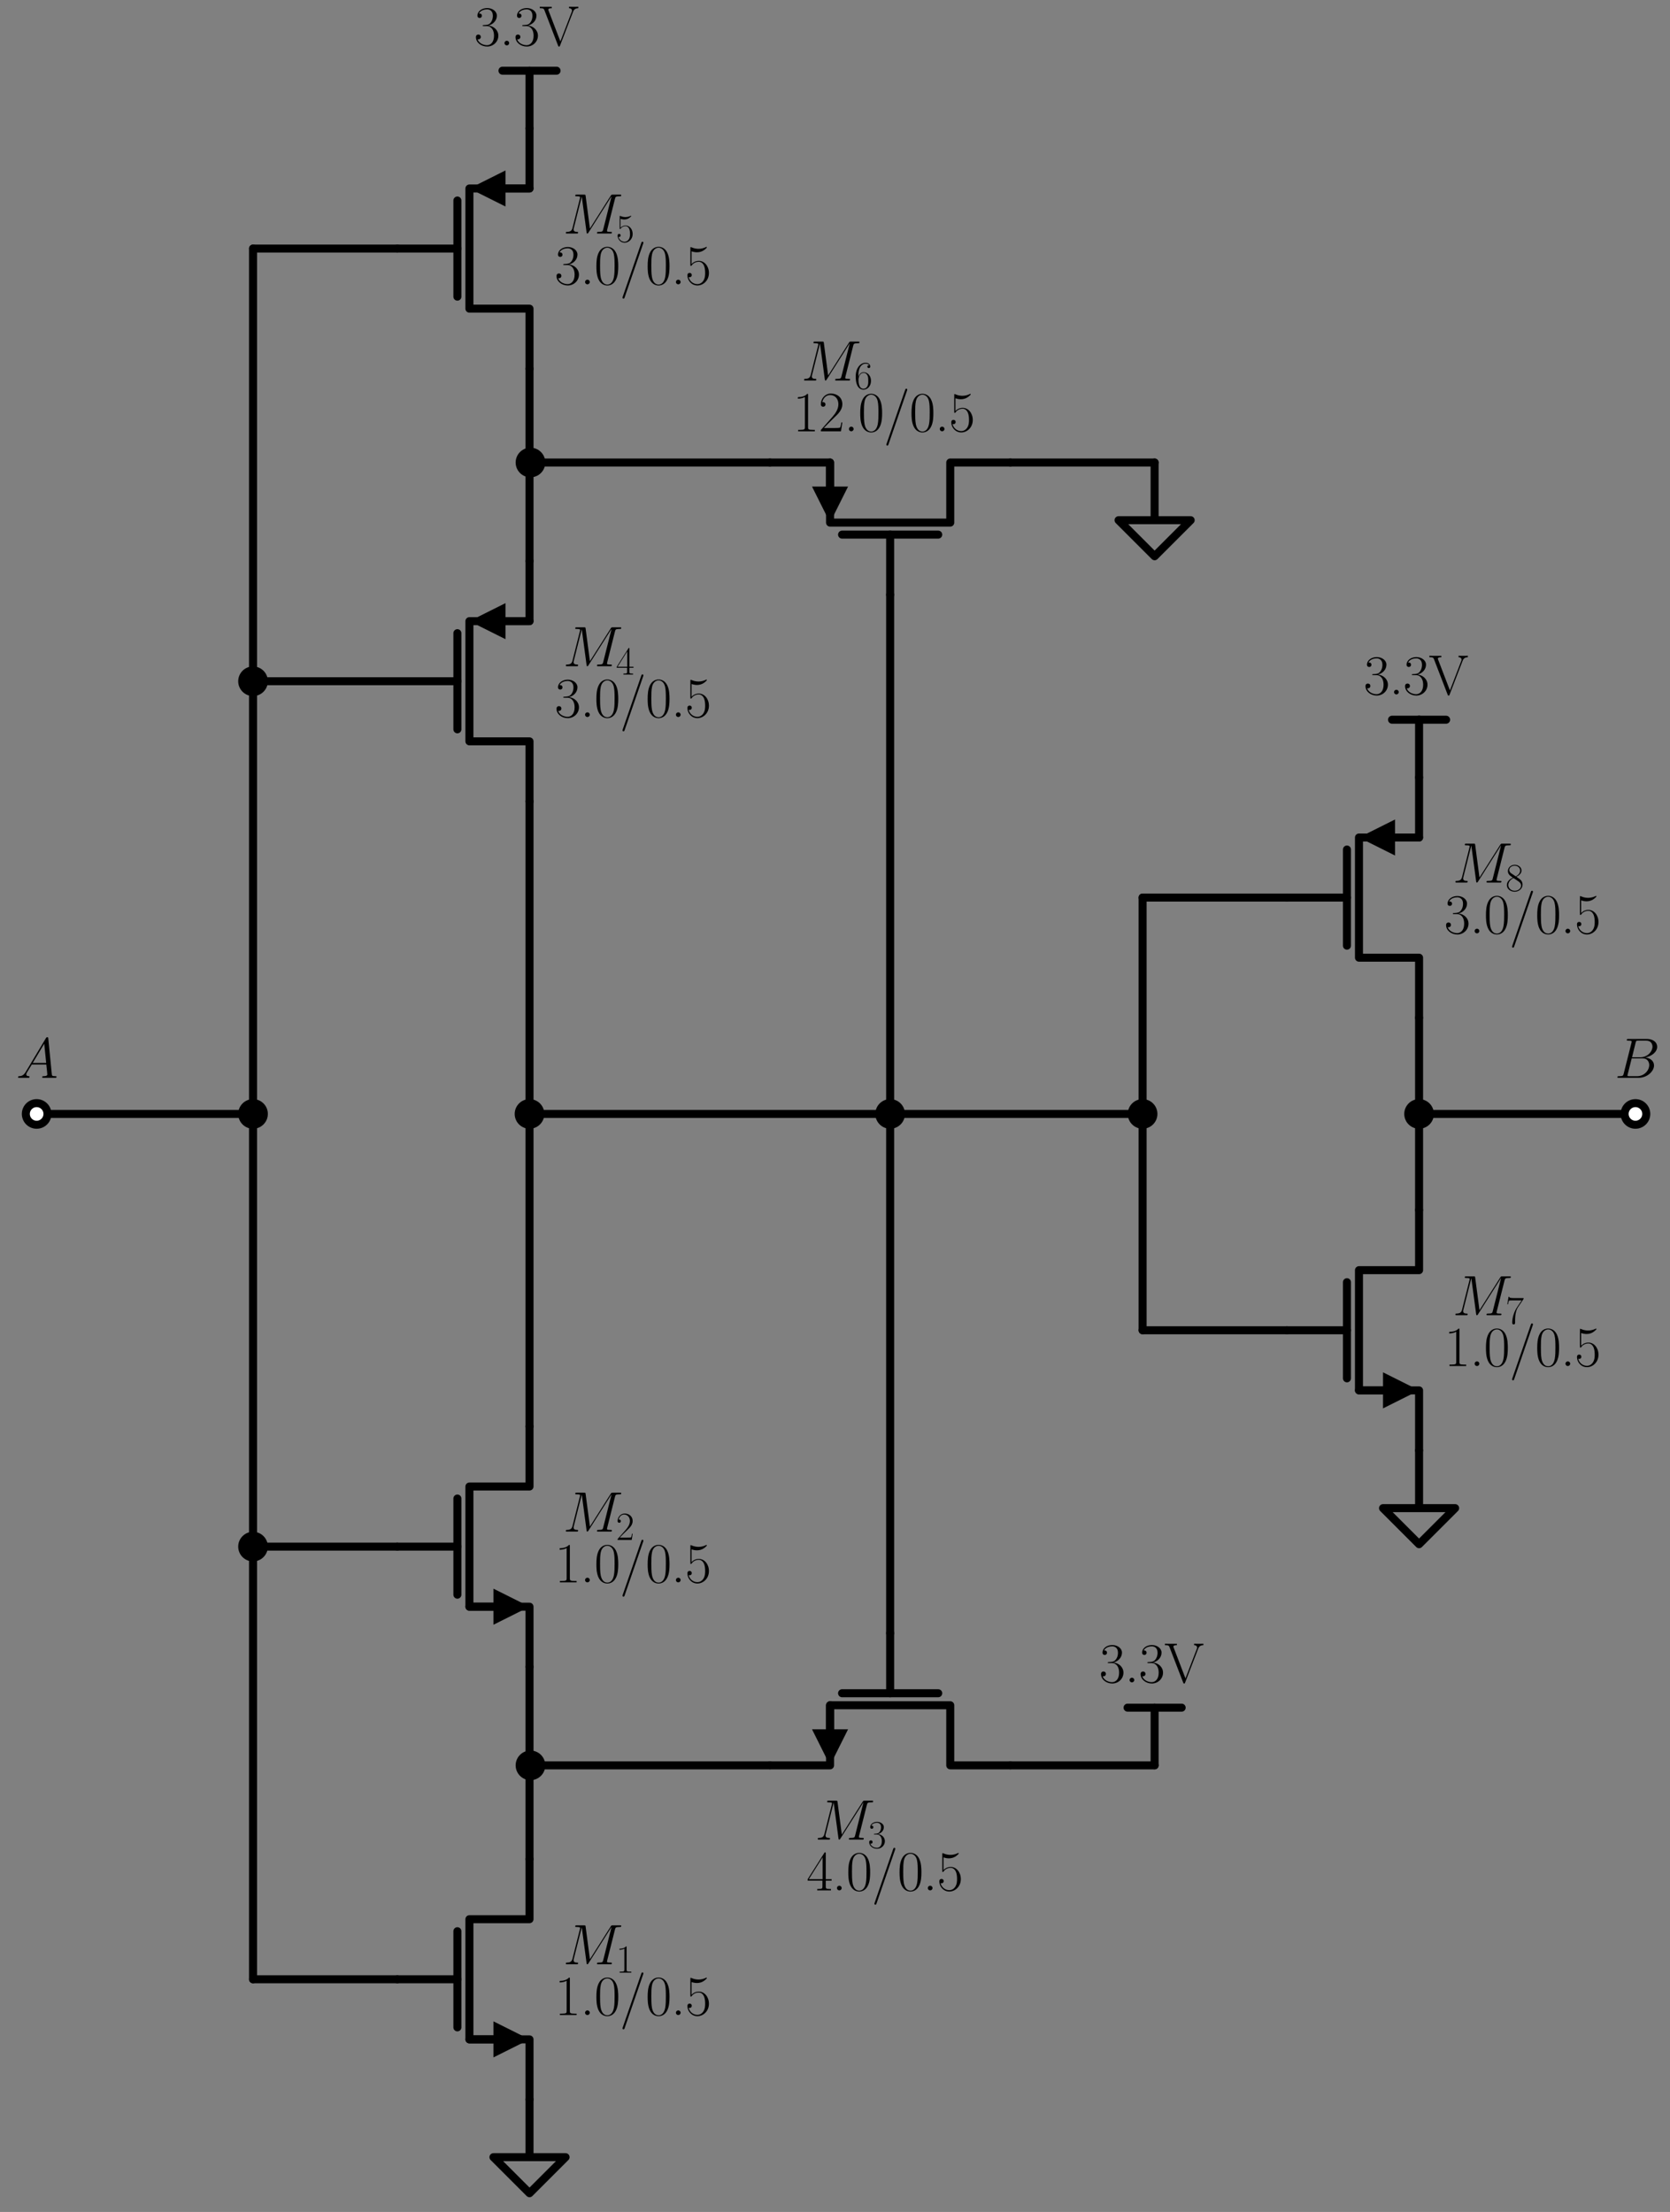 <?xml version="1.0" encoding="utf-8" standalone="no"?>
<!DOCTYPE svg PUBLIC "-//W3C//DTD SVG 1.1//EN"
  "http://www.w3.org/Graphics/SVG/1.1/DTD/svg11.dtd">
<svg xmlns:xlink="http://www.w3.org/1999/xlink" width="416.767pt" height="552.126pt" viewBox="0 0 416.767 552.126" xmlns="http://www.w3.org/2000/svg" version="1.1">
 <rect x="0" y="0" width="416.767" height="552.126" fill="#808080" stroke="none"/>
 <defs>
  <style type="text/css">*{stroke-linejoin: round; stroke-linecap: butt}</style>
 </defs>
 <g id="figure_1">
  <g id="patch_1">
   <path d="M 0 552.126 
L 416.767 552.126 
L 416.767 0 
L 0 0 
L 0 552.126 
z
" style="fill: none"/>
  </g>
  <g id="axes_1">
   <g id="line2d_1">
    <path d="M 9.146 278.046 
L 36.146 278.046 
L 63.146 278.046 
" clip-path="url(#pbf374054f7)" style="fill: none; stroke: #000000; stroke-width: 2; stroke-linecap: round"/>
   </g>
   <g id="line2d_2">
    <path d="M 63.146 278.046 
L 63.146 224.046 
L 63.146 170.046 
" clip-path="url(#pbf374054f7)" style="fill: none; stroke: #000000; stroke-width: 2; stroke-linecap: round"/>
   </g>
   <g id="line2d_3">
    <path d="M 63.146 170.046 
L 81.146 170.046 
L 99.146 170.046 
" clip-path="url(#pbf374054f7)" style="fill: none; stroke: #000000; stroke-width: 2; stroke-linecap: round"/>
   </g>
   <g id="line2d_4">
    <path d="M 63.146 170.046 
L 63.146 116.046 
L 63.146 62.046 
" clip-path="url(#pbf374054f7)" style="fill: none; stroke: #000000; stroke-width: 2; stroke-linecap: round"/>
   </g>
   <g id="line2d_5">
    <path d="M 63.146 62.046 
L 81.146 62.046 
L 99.146 62.046 
" clip-path="url(#pbf374054f7)" style="fill: none; stroke: #000000; stroke-width: 2; stroke-linecap: round"/>
   </g>
   <g id="line2d_6">
    <path d="M 63.146 278.046 
L 63.146 332.046 
L 63.146 386.046 
" clip-path="url(#pbf374054f7)" style="fill: none; stroke: #000000; stroke-width: 2; stroke-linecap: round"/>
   </g>
   <g id="line2d_7">
    <path d="M 63.146 386.046 
L 81.146 386.046 
L 99.146 386.046 
" clip-path="url(#pbf374054f7)" style="fill: none; stroke: #000000; stroke-width: 2; stroke-linecap: round"/>
   </g>
   <g id="line2d_8">
    <path d="M 63.146 386.046 
L 63.146 440.046 
L 63.146 494.046 
" clip-path="url(#pbf374054f7)" style="fill: none; stroke: #000000; stroke-width: 2; stroke-linecap: round"/>
   </g>
   <g id="line2d_9">
    <path d="M 63.146 494.046 
L 81.146 494.046 
L 99.146 494.046 
" clip-path="url(#pbf374054f7)" style="fill: none; stroke: #000000; stroke-width: 2; stroke-linecap: round"/>
   </g>
   <g id="line2d_10">
    <path d="M 132.146 524.046 
L 132.146 509.046 
L 117.146 509.046 
L 117.146 479.046 
L 132.146 479.046 
L 132.146 464.046 
" clip-path="url(#pbf374054f7)" style="fill: none; stroke: #000000; stroke-width: 2; stroke-linecap: round"/>
   </g>
   <g id="line2d_11">
    <path d="M 123.146 509.046 
L 117.146 509.046 
" clip-path="url(#pbf374054f7)" style="fill: none; stroke: #000000; stroke-width: 2; stroke-linecap: round"/>
   </g>
   <g id="patch_2">
    <path d="M 123.146 504.546 
L 132.146 509.046 
L 123.146 513.546 
z
" clip-path="url(#pbf374054f7)"/>
   </g>
   <g id="line2d_12">
    <path d="M 114.146 506.046 
L 114.146 482.046 
" clip-path="url(#pbf374054f7)" style="fill: none; stroke: #000000; stroke-width: 2; stroke-linecap: round"/>
   </g>
   <g id="line2d_13">
    <path d="M 99.146 494.046 
L 114.146 494.046 
" clip-path="url(#pbf374054f7)" style="fill: none; stroke: #000000; stroke-width: 2; stroke-linecap: round"/>
   </g>
   <g id="line2d_14">
    <path d="M 132.146 416.046 
L 132.146 401.046 
L 117.146 401.046 
L 117.146 371.046 
L 132.146 371.046 
L 132.146 356.046 
" clip-path="url(#pbf374054f7)" style="fill: none; stroke: #000000; stroke-width: 2; stroke-linecap: round"/>
   </g>
   <g id="line2d_15">
    <path d="M 123.146 401.046 
L 117.146 401.046 
" clip-path="url(#pbf374054f7)" style="fill: none; stroke: #000000; stroke-width: 2; stroke-linecap: round"/>
   </g>
   <g id="patch_3">
    <path d="M 123.146 396.546 
L 132.146 401.046 
L 123.146 405.546 
z
" clip-path="url(#pbf374054f7)"/>
   </g>
   <g id="line2d_16">
    <path d="M 114.146 398.046 
L 114.146 374.046 
" clip-path="url(#pbf374054f7)" style="fill: none; stroke: #000000; stroke-width: 2; stroke-linecap: round"/>
   </g>
   <g id="line2d_17">
    <path d="M 99.146 386.046 
L 114.146 386.046 
" clip-path="url(#pbf374054f7)" style="fill: none; stroke: #000000; stroke-width: 2; stroke-linecap: round"/>
   </g>
   <g id="line2d_18">
    <path d="M 132.146 200.046 
L 132.146 185.046 
L 117.146 185.046 
L 117.146 155.046 
L 132.146 155.046 
L 132.146 140.046 
" clip-path="url(#pbf374054f7)" style="fill: none; stroke: #000000; stroke-width: 2; stroke-linecap: round"/>
   </g>
   <g id="line2d_19">
    <path d="M 126.146 155.046 
L 132.146 155.046 
" clip-path="url(#pbf374054f7)" style="fill: none; stroke: #000000; stroke-width: 2; stroke-linecap: round"/>
   </g>
   <g id="patch_4">
    <path d="M 126.146 159.546 
L 117.146 155.046 
L 126.146 150.546 
z
" clip-path="url(#pbf374054f7)"/>
   </g>
   <g id="line2d_20">
    <path d="M 114.146 182.046 
L 114.146 158.046 
" clip-path="url(#pbf374054f7)" style="fill: none; stroke: #000000; stroke-width: 2; stroke-linecap: round"/>
   </g>
   <g id="line2d_21">
    <path d="M 99.146 170.046 
L 114.146 170.046 
" clip-path="url(#pbf374054f7)" style="fill: none; stroke: #000000; stroke-width: 2; stroke-linecap: round"/>
   </g>
   <g id="line2d_22">
    <path d="M 132.146 92.046 
L 132.146 77.046 
L 117.146 77.046 
L 117.146 47.046 
L 132.146 47.046 
L 132.146 32.046 
" clip-path="url(#pbf374054f7)" style="fill: none; stroke: #000000; stroke-width: 2; stroke-linecap: round"/>
   </g>
   <g id="line2d_23">
    <path d="M 126.146 47.046 
L 132.146 47.046 
" clip-path="url(#pbf374054f7)" style="fill: none; stroke: #000000; stroke-width: 2; stroke-linecap: round"/>
   </g>
   <g id="patch_5">
    <path d="M 126.146 51.546 
L 117.146 47.046 
L 126.146 42.546 
z
" clip-path="url(#pbf374054f7)"/>
   </g>
   <g id="line2d_24">
    <path d="M 114.146 74.046 
L 114.146 50.046 
" clip-path="url(#pbf374054f7)" style="fill: none; stroke: #000000; stroke-width: 2; stroke-linecap: round"/>
   </g>
   <g id="line2d_25">
    <path d="M 99.146 62.046 
L 114.146 62.046 
" clip-path="url(#pbf374054f7)" style="fill: none; stroke: #000000; stroke-width: 2; stroke-linecap: round"/>
   </g>
   <g id="line2d_26">
    <path d="M 132.146 524.046 
L 132.146 538.446 
L 123.146 538.446 
L 132.146 547.446 
L 141.146 538.446 
L 132.146 538.446 
" clip-path="url(#pbf374054f7)" style="fill: none; stroke: #000000; stroke-width: 2; stroke-linecap: round"/>
   </g>
   <g id="line2d_27">
    <path d="M 132.146 464.046 
L 132.146 440.046 
L 132.146 416.046 
" clip-path="url(#pbf374054f7)" style="fill: none; stroke: #000000; stroke-width: 2; stroke-linecap: round"/>
   </g>
   <g id="line2d_28">
    <path d="M 132.146 356.046 
L 132.146 317.046 
L 132.146 278.046 
" clip-path="url(#pbf374054f7)" style="fill: none; stroke: #000000; stroke-width: 2; stroke-linecap: round"/>
   </g>
   <g id="line2d_29">
    <path d="M 132.146 278.046 
L 132.146 239.046 
L 132.146 200.046 
" clip-path="url(#pbf374054f7)" style="fill: none; stroke: #000000; stroke-width: 2; stroke-linecap: round"/>
   </g>
   <g id="line2d_30">
    <path d="M 132.146 140.046 
L 132.146 116.046 
L 132.146 92.046 
" clip-path="url(#pbf374054f7)" style="fill: none; stroke: #000000; stroke-width: 2; stroke-linecap: round"/>
   </g>
   <g id="line2d_31">
    <path d="M 132.146 32.046 
L 132.146 17.646 
" clip-path="url(#pbf374054f7)" style="fill: none; stroke: #000000; stroke-width: 2; stroke-linecap: round"/>
   </g>
   <g id="line2d_32">
    <path d="M 132.146 17.646 
L 125.396 17.646 
" clip-path="url(#pbf374054f7)" style="fill: none; stroke: #000000; stroke-width: 2; stroke-linecap: round"/>
   </g>
   <g id="line2d_33">
    <path d="M 132.146 17.646 
L 138.896 17.646 
" clip-path="url(#pbf374054f7)" style="fill: none; stroke: #000000; stroke-width: 2; stroke-linecap: round"/>
   </g>
   <g id="line2d_34">
    <path d="M 132.146 278.046 
L 177.146 278.046 
L 222.146 278.046 
" clip-path="url(#pbf374054f7)" style="fill: none; stroke: #000000; stroke-width: 2; stroke-linecap: round"/>
   </g>
   <g id="line2d_35">
    <path d="M 222.146 278.046 
L 222.146 213.246 
L 222.146 148.446 
" clip-path="url(#pbf374054f7)" style="fill: none; stroke: #000000; stroke-width: 2; stroke-linecap: round"/>
   </g>
   <g id="line2d_36">
    <path d="M 252.146 115.446 
L 237.146 115.446 
L 237.146 130.446 
L 207.146 130.446 
L 207.146 115.446 
L 192.146 115.446 
" clip-path="url(#pbf374054f7)" style="fill: none; stroke: #000000; stroke-width: 2; stroke-linecap: round"/>
   </g>
   <g id="line2d_37">
    <path d="M 207.146 121.446 
L 207.146 115.446 
" clip-path="url(#pbf374054f7)" style="fill: none; stroke: #000000; stroke-width: 2; stroke-linecap: round"/>
   </g>
   <g id="patch_6">
    <path d="M 211.646 121.446 
L 207.146 130.446 
L 202.646 121.446 
z
" clip-path="url(#pbf374054f7)"/>
   </g>
   <g id="line2d_38">
    <path d="M 234.146 133.446 
L 210.146 133.446 
" clip-path="url(#pbf374054f7)" style="fill: none; stroke: #000000; stroke-width: 2; stroke-linecap: round"/>
   </g>
   <g id="line2d_39">
    <path d="M 222.146 148.446 
L 222.146 133.446 
" clip-path="url(#pbf374054f7)" style="fill: none; stroke: #000000; stroke-width: 2; stroke-linecap: round"/>
   </g>
   <g id="line2d_40">
    <path d="M 192.146 115.446 
L 162.266 115.446 
L 132.386 115.446 
" clip-path="url(#pbf374054f7)" style="fill: none; stroke: #000000; stroke-width: 2; stroke-linecap: round"/>
   </g>
   <g id="line2d_41">
    <path d="M 252.146 115.446 
L 270.146 115.446 
L 288.146 115.446 
" clip-path="url(#pbf374054f7)" style="fill: none; stroke: #000000; stroke-width: 2; stroke-linecap: round"/>
   </g>
   <g id="line2d_42">
    <path d="M 288.146 115.446 
L 288.146 129.846 
L 279.146 129.846 
L 288.146 138.846 
L 297.146 129.846 
L 288.146 129.846 
" clip-path="url(#pbf374054f7)" style="fill: none; stroke: #000000; stroke-width: 2; stroke-linecap: round"/>
   </g>
   <g id="line2d_43">
    <path d="M 222.146 278.046 
L 222.146 342.846 
L 222.146 407.646 
" clip-path="url(#pbf374054f7)" style="fill: none; stroke: #000000; stroke-width: 2; stroke-linecap: round"/>
   </g>
   <g id="line2d_44">
    <path d="M 192.146 440.646 
L 207.146 440.646 
L 207.146 425.646 
L 237.146 425.646 
L 237.146 440.646 
L 252.146 440.646 
" clip-path="url(#pbf374054f7)" style="fill: none; stroke: #000000; stroke-width: 2; stroke-linecap: round"/>
   </g>
   <g id="line2d_45">
    <path d="M 207.146 431.646 
L 207.146 425.646 
" clip-path="url(#pbf374054f7)" style="fill: none; stroke: #000000; stroke-width: 2; stroke-linecap: round"/>
   </g>
   <g id="patch_7">
    <path d="M 211.646 431.646 
L 207.146 440.646 
L 202.646 431.646 
z
" clip-path="url(#pbf374054f7)"/>
   </g>
   <g id="line2d_46">
    <path d="M 210.146 422.646 
L 234.146 422.646 
" clip-path="url(#pbf374054f7)" style="fill: none; stroke: #000000; stroke-width: 2; stroke-linecap: round"/>
   </g>
   <g id="line2d_47">
    <path d="M 222.146 407.646 
L 222.146 422.646 
" clip-path="url(#pbf374054f7)" style="fill: none; stroke: #000000; stroke-width: 2; stroke-linecap: round"/>
   </g>
   <g id="line2d_48">
    <path d="M 192.146 440.646 
L 162.266 440.646 
L 132.386 440.646 
" clip-path="url(#pbf374054f7)" style="fill: none; stroke: #000000; stroke-width: 2; stroke-linecap: round"/>
   </g>
   <g id="line2d_49">
    <path d="M 252.146 440.646 
L 270.146 440.646 
L 288.146 440.646 
" clip-path="url(#pbf374054f7)" style="fill: none; stroke: #000000; stroke-width: 2; stroke-linecap: round"/>
   </g>
   <g id="line2d_50">
    <path d="M 288.146 440.646 
L 288.146 426.246 
" clip-path="url(#pbf374054f7)" style="fill: none; stroke: #000000; stroke-width: 2; stroke-linecap: round"/>
   </g>
   <g id="line2d_51">
    <path d="M 288.146 426.246 
L 281.396 426.246 
" clip-path="url(#pbf374054f7)" style="fill: none; stroke: #000000; stroke-width: 2; stroke-linecap: round"/>
   </g>
   <g id="line2d_52">
    <path d="M 288.146 426.246 
L 294.896 426.246 
" clip-path="url(#pbf374054f7)" style="fill: none; stroke: #000000; stroke-width: 2; stroke-linecap: round"/>
   </g>
   <g id="line2d_53">
    <path d="M 222.146 278.046 
L 253.646 278.046 
L 285.146 278.046 
" clip-path="url(#pbf374054f7)" style="fill: none; stroke: #000000; stroke-width: 2; stroke-linecap: round"/>
   </g>
   <g id="line2d_54">
    <path d="M 285.146 278.046 
L 285.146 251.046 
L 285.146 224.046 
" clip-path="url(#pbf374054f7)" style="fill: none; stroke: #000000; stroke-width: 2; stroke-linecap: round"/>
   </g>
   <g id="line2d_55">
    <path d="M 285.146 224.046 
L 303.146 224.046 
L 321.146 224.046 
" clip-path="url(#pbf374054f7)" style="fill: none; stroke: #000000; stroke-width: 2; stroke-linecap: round"/>
   </g>
   <g id="line2d_56">
    <path d="M 354.146 254.046 
L 354.146 239.046 
L 339.146 239.046 
L 339.146 209.046 
L 354.146 209.046 
L 354.146 194.046 
" clip-path="url(#pbf374054f7)" style="fill: none; stroke: #000000; stroke-width: 2; stroke-linecap: round"/>
   </g>
   <g id="line2d_57">
    <path d="M 348.146 209.046 
L 354.146 209.046 
" clip-path="url(#pbf374054f7)" style="fill: none; stroke: #000000; stroke-width: 2; stroke-linecap: round"/>
   </g>
   <g id="patch_8">
    <path d="M 348.146 213.546 
L 339.146 209.046 
L 348.146 204.546 
z
" clip-path="url(#pbf374054f7)"/>
   </g>
   <g id="line2d_58">
    <path d="M 336.146 236.046 
L 336.146 212.046 
" clip-path="url(#pbf374054f7)" style="fill: none; stroke: #000000; stroke-width: 2; stroke-linecap: round"/>
   </g>
   <g id="line2d_59">
    <path d="M 321.146 224.046 
L 336.146 224.046 
" clip-path="url(#pbf374054f7)" style="fill: none; stroke: #000000; stroke-width: 2; stroke-linecap: round"/>
   </g>
   <g id="line2d_60">
    <path d="M 354.146 194.046 
L 354.146 179.646 
" clip-path="url(#pbf374054f7)" style="fill: none; stroke: #000000; stroke-width: 2; stroke-linecap: round"/>
   </g>
   <g id="line2d_61">
    <path d="M 354.146 179.646 
L 347.396 179.646 
" clip-path="url(#pbf374054f7)" style="fill: none; stroke: #000000; stroke-width: 2; stroke-linecap: round"/>
   </g>
   <g id="line2d_62">
    <path d="M 354.146 179.646 
L 360.896 179.646 
" clip-path="url(#pbf374054f7)" style="fill: none; stroke: #000000; stroke-width: 2; stroke-linecap: round"/>
   </g>
   <g id="line2d_63">
    <path d="M 285.146 278.046 
L 285.146 305.046 
L 285.146 332.046 
" clip-path="url(#pbf374054f7)" style="fill: none; stroke: #000000; stroke-width: 2; stroke-linecap: round"/>
   </g>
   <g id="line2d_64">
    <path d="M 285.146 332.046 
L 303.146 332.046 
L 321.146 332.046 
" clip-path="url(#pbf374054f7)" style="fill: none; stroke: #000000; stroke-width: 2; stroke-linecap: round"/>
   </g>
   <g id="line2d_65">
    <path d="M 354.146 362.046 
L 354.146 347.046 
L 339.146 347.046 
L 339.146 317.046 
L 354.146 317.046 
L 354.146 302.046 
" clip-path="url(#pbf374054f7)" style="fill: none; stroke: #000000; stroke-width: 2; stroke-linecap: round"/>
   </g>
   <g id="line2d_66">
    <path d="M 345.146 347.046 
L 339.146 347.046 
" clip-path="url(#pbf374054f7)" style="fill: none; stroke: #000000; stroke-width: 2; stroke-linecap: round"/>
   </g>
   <g id="patch_9">
    <path d="M 345.146 342.546 
L 354.146 347.046 
L 345.146 351.546 
z
" clip-path="url(#pbf374054f7)"/>
   </g>
   <g id="line2d_67">
    <path d="M 336.146 344.046 
L 336.146 320.046 
" clip-path="url(#pbf374054f7)" style="fill: none; stroke: #000000; stroke-width: 2; stroke-linecap: round"/>
   </g>
   <g id="line2d_68">
    <path d="M 321.146 332.046 
L 336.146 332.046 
" clip-path="url(#pbf374054f7)" style="fill: none; stroke: #000000; stroke-width: 2; stroke-linecap: round"/>
   </g>
   <g id="line2d_69">
    <path d="M 354.146 362.046 
L 354.146 376.446 
L 345.146 376.446 
L 354.146 385.446 
L 363.146 376.446 
L 354.146 376.446 
" clip-path="url(#pbf374054f7)" style="fill: none; stroke: #000000; stroke-width: 2; stroke-linecap: round"/>
   </g>
   <g id="line2d_70">
    <path d="M 354.146 302.046 
L 354.146 290.046 
L 354.146 278.046 
" clip-path="url(#pbf374054f7)" style="fill: none; stroke: #000000; stroke-width: 2; stroke-linecap: round"/>
   </g>
   <g id="line2d_71">
    <path d="M 354.146 278.046 
L 354.146 266.046 
L 354.146 254.046 
" clip-path="url(#pbf374054f7)" style="fill: none; stroke: #000000; stroke-width: 2; stroke-linecap: round"/>
   </g>
   <g id="line2d_72">
    <path d="M 354.146 278.046 
L 381.146 278.046 
L 408.146 278.046 
" clip-path="url(#pbf374054f7)" style="fill: none; stroke: #000000; stroke-width: 2; stroke-linecap: round"/>
   </g>
   <g id="patch_10">
    <path d="M 63.146 280.746 
C 63.862 280.746 64.549 280.462 65.055 279.955 
C 65.562 279.449 65.846 278.762 65.846 278.046 
C 65.846 277.33 65.562 276.643 65.055 276.137 
C 64.549 275.63 63.862 275.346 63.146 275.346 
C 62.43 275.346 61.743 275.63 61.237 276.137 
C 60.73 276.643 60.446 277.33 60.446 278.046 
C 60.446 278.762 60.73 279.449 61.237 279.955 
C 61.743 280.462 62.43 280.746 63.146 280.746 
z
" clip-path="url(#pbf374054f7)" style="stroke: #000000; stroke-width: 2; stroke-linejoin: miter"/>
   </g>
   <g id="patch_11">
    <path d="M 63.146 172.746 
C 63.862 172.746 64.549 172.462 65.055 171.955 
C 65.562 171.449 65.846 170.762 65.846 170.046 
C 65.846 169.33 65.562 168.643 65.055 168.137 
C 64.549 167.63 63.862 167.346 63.146 167.346 
C 62.43 167.346 61.743 167.63 61.237 168.137 
C 60.73 168.643 60.446 169.33 60.446 170.046 
C 60.446 170.762 60.73 171.449 61.237 171.955 
C 61.743 172.462 62.43 172.746 63.146 172.746 
z
" clip-path="url(#pbf374054f7)" style="stroke: #000000; stroke-width: 2; stroke-linejoin: miter"/>
   </g>
   <g id="patch_12">
    <path d="M 63.146 388.746 
C 63.862 388.746 64.549 388.462 65.055 387.955 
C 65.562 387.449 65.846 386.762 65.846 386.046 
C 65.846 385.33 65.562 384.643 65.055 384.137 
C 64.549 383.63 63.862 383.346 63.146 383.346 
C 62.43 383.346 61.743 383.63 61.237 384.137 
C 60.73 384.643 60.446 385.33 60.446 386.046 
C 60.446 386.762 60.73 387.449 61.237 387.955 
C 61.743 388.462 62.43 388.746 63.146 388.746 
z
" clip-path="url(#pbf374054f7)" style="stroke: #000000; stroke-width: 2; stroke-linejoin: miter"/>
   </g>
   <g id="text_1">
    <!-- $M_1 \\$1.0/0.5 -->
    <g transform="translate(138.416 490.293) scale(0.14 -0.14)">
     <defs>
      <path id="CMMI12-4d" d="M 5811 3886 
C 5869 4103 5882 4167 6336 4167 
C 6458 4167 6515 4167 6515 4288 
C 6515 4352 6470 4352 6349 4352 
L 5581 4352 
C 5421 4352 5414 4346 5344 4243 
L 3008 562 
L 2528 4211 
C 2509 4352 2502 4352 2336 4352 
L 1542 4352 
C 1421 4352 1363 4352 1363 4231 
C 1363 4167 1421 4167 1517 4167 
C 1907 4167 1907 4116 1907 4046 
C 1907 4034 1907 3995 1882 3899 
L 1062 634 
C 986 327 838 186 410 186 
C 390 186 314 186 314 73 
C 314 0 371 0 397 0 
C 525 0 851 0 979 0 
L 1286 0 
C 1376 0 1485 0 1574 0 
C 1619 0 1690 0 1690 122 
C 1690 180 1626 186 1600 186 
C 1389 186 1184 224 1184 454 
C 1184 518 1184 524 1210 613 
L 2093 4129 
L 2099 4129 
L 2630 172 
C 2650 19 2656 0 2714 0 
C 2784 0 2816 51 2848 109 
L 5421 4161 
L 5427 4161 
L 4499 473 
C 4442 250 4429 186 3981 186 
C 3859 186 3795 186 3795 70 
C 3795 0 3853 0 3891 0 
C 4000 0 4128 0 4237 0 
L 4992 0 
C 5101 0 5235 0 5344 0 
C 5395 0 5466 0 5466 122 
C 5466 186 5408 186 5312 186 
C 4922 186 4922 234 4922 294 
C 4922 301 4922 345 4934 396 
L 5811 3886 
z
" transform="scale(0.016)"/>
      <path id="CMR17-31" d="M 1702 4058 
C 1702 4192 1696 4192 1606 4192 
C 1357 3916 979 3827 621 3827 
C 602 3827 570 3827 563 3808 
C 557 3795 557 3782 557 3648 
C 755 3648 1088 3686 1344 3839 
L 1344 461 
C 1344 236 1331 160 781 160 
L 589 160 
L 589 0 
C 896 0 1216 0 1523 0 
C 1830 0 2150 0 2458 0 
L 2458 160 
L 2266 160 
C 1715 160 1702 230 1702 458 
L 1702 4058 
z
" transform="scale(0.016)"/>
      <path id="CMR17-2e" d="M 1062 261 
C 1062 420 934 522 800 522 
C 672 522 538 420 538 261 
C 538 102 666 0 800 0 
C 928 0 1062 102 1062 261 
z
" transform="scale(0.016)"/>
      <path id="CMR17-30" d="M 2688 2025 
C 2688 2416 2682 3080 2413 3591 
C 2176 4039 1798 4198 1466 4198 
C 1158 4198 768 4058 525 3597 
C 269 3118 243 2524 243 2025 
C 243 1661 250 1106 448 619 
C 723 -39 1216 -128 1466 -128 
C 1760 -128 2208 -7 2470 600 
C 2662 1042 2688 1559 2688 2025 
z
M 1466 -26 
C 1056 -26 813 325 723 812 
C 653 1188 653 1738 653 2096 
C 653 2588 653 2997 736 3387 
C 858 3929 1216 4096 1466 4096 
C 1728 4096 2067 3923 2189 3400 
C 2272 3036 2278 2607 2278 2096 
C 2278 1680 2278 1169 2202 792 
C 2067 95 1690 -26 1466 -26 
z
" transform="scale(0.016)"/>
      <path id="CMR17-2f" d="M 2605 4545 
C 2637 4627 2637 4640 2637 4653 
C 2637 4729 2579 4768 2528 4768 
C 2451 4768 2426 4717 2400 4640 
L 326 -1377 
C 294 -1460 294 -1473 294 -1486 
C 294 -1562 352 -1600 403 -1600 
C 480 -1600 506 -1549 531 -1473 
L 2605 4545 
z
" transform="scale(0.016)"/>
      <path id="CMR17-35" d="M 730 3692 
C 794 3666 1056 3584 1325 3584 
C 1920 3584 2246 3911 2432 4100 
C 2432 4157 2432 4192 2394 4192 
C 2387 4192 2374 4192 2323 4163 
C 2099 4058 1837 3973 1517 3973 
C 1325 3973 1037 3999 723 4139 
C 653 4171 640 4171 634 4171 
C 602 4171 595 4164 595 4037 
L 595 2203 
C 595 2089 595 2057 659 2057 
C 691 2057 704 2070 736 2114 
C 941 2401 1222 2522 1542 2522 
C 1766 2522 2246 2382 2246 1289 
C 2246 1085 2246 715 2054 421 
C 1894 159 1645 25 1370 25 
C 947 25 518 320 403 814 
C 429 807 480 795 506 795 
C 589 795 749 840 749 1038 
C 749 1210 627 1280 506 1280 
C 358 1280 262 1190 262 1011 
C 262 454 704 -128 1382 -128 
C 2042 -128 2669 440 2669 1264 
C 2669 2030 2170 2624 1549 2624 
C 1222 2624 947 2503 730 2274 
L 730 3692 
z
" transform="scale(0.016)"/>
     </defs>
     <use xlink:href="#CMMI12-4d" transform="translate(14.944 0) scale(0.996)"/>
     <use xlink:href="#CMR17-31" transform="translate(109.317 -14.944) scale(0.697)"/>
     <use xlink:href="#CMR17-31" transform="translate(0 -90.57) scale(0.996)"/>
     <use xlink:href="#CMR17-2e" transform="translate(45.69 -90.57) scale(0.996)"/>
     <use xlink:href="#CMR17-30" transform="translate(70.562 -90.57) scale(0.996)"/>
     <use xlink:href="#CMR17-2f" transform="translate(116.252 -90.57) scale(0.996)"/>
     <use xlink:href="#CMR17-30" transform="translate(161.942 -90.57) scale(0.996)"/>
     <use xlink:href="#CMR17-2e" transform="translate(207.633 -90.57) scale(0.996)"/>
     <use xlink:href="#CMR17-35" transform="translate(232.504 -90.57) scale(0.996)"/>
    </g>
   </g>
   <g id="text_2">
    <!-- $M_2 \\$1.0/0.5 -->
    <g transform="translate(138.416 382.293) scale(0.14 -0.14)">
     <defs>
      <path id="CMR17-32" d="M 2669 989 
L 2554 989 
C 2490 536 2438 459 2413 420 
C 2381 369 1920 369 1830 369 
L 602 369 
C 832 619 1280 1072 1824 1597 
C 2214 1967 2669 2402 2669 3035 
C 2669 3790 2067 4224 1395 4224 
C 691 4224 262 3604 262 3030 
C 262 2780 448 2748 525 2748 
C 589 2748 781 2787 781 3010 
C 781 3207 614 3264 525 3264 
C 486 3264 448 3258 422 3245 
C 544 3790 915 4058 1306 4058 
C 1862 4058 2227 3617 2227 3035 
C 2227 2479 1901 2000 1536 1584 
L 262 146 
L 262 0 
L 2515 0 
L 2669 989 
z
" transform="scale(0.016)"/>
     </defs>
     <use xlink:href="#CMMI12-4d" transform="translate(14.944 0) scale(0.996)"/>
     <use xlink:href="#CMR17-32" transform="translate(109.317 -14.944) scale(0.697)"/>
     <use xlink:href="#CMR17-31" transform="translate(0 -90.57) scale(0.996)"/>
     <use xlink:href="#CMR17-2e" transform="translate(45.69 -90.57) scale(0.996)"/>
     <use xlink:href="#CMR17-30" transform="translate(70.562 -90.57) scale(0.996)"/>
     <use xlink:href="#CMR17-2f" transform="translate(116.252 -90.57) scale(0.996)"/>
     <use xlink:href="#CMR17-30" transform="translate(161.942 -90.57) scale(0.996)"/>
     <use xlink:href="#CMR17-2e" transform="translate(207.633 -90.57) scale(0.996)"/>
     <use xlink:href="#CMR17-35" transform="translate(232.504 -90.57) scale(0.996)"/>
    </g>
   </g>
   <g id="text_3">
    <!-- $M_4 \\$3.0/0.5 -->
    <g transform="translate(138.416 166.293) scale(0.14 -0.14)">
     <defs>
      <path id="CMR17-34" d="M 2150 4122 
C 2150 4256 2144 4256 2029 4256 
L 128 1254 
L 128 1088 
L 1779 1088 
L 1779 457 
C 1779 224 1766 160 1318 160 
L 1197 160 
L 1197 0 
C 1402 0 1747 0 1965 0 
C 2182 0 2528 0 2733 0 
L 2733 160 
L 2611 160 
C 2163 160 2150 224 2150 457 
L 2150 1088 
L 2803 1088 
L 2803 1254 
L 2150 1254 
L 2150 4122 
z
M 1798 3703 
L 1798 1254 
L 256 1254 
L 1798 3703 
z
" transform="scale(0.016)"/>
      <path id="CMR17-33" d="M 1414 2157 
C 1984 2157 2234 1662 2234 1090 
C 2234 320 1824 25 1453 25 
C 1114 25 563 194 390 693 
C 422 680 454 680 486 680 
C 640 680 755 782 755 948 
C 755 1133 614 1216 486 1216 
C 378 1216 211 1165 211 926 
C 211 335 787 -128 1466 -128 
C 2176 -128 2720 430 2720 1085 
C 2720 1707 2208 2157 1600 2227 
C 2086 2328 2554 2756 2554 3329 
C 2554 3820 2048 4179 1472 4179 
C 890 4179 378 3829 378 3329 
C 378 3110 544 3072 627 3072 
C 762 3072 877 3155 877 3321 
C 877 3486 762 3569 627 3569 
C 602 3569 570 3569 544 3557 
C 730 3959 1235 4032 1459 4032 
C 1683 4032 2106 3925 2106 3320 
C 2106 3143 2080 2828 1862 2550 
C 1670 2304 1453 2304 1242 2284 
C 1210 2284 1062 2269 1037 2269 
C 992 2263 966 2257 966 2208 
C 966 2163 973 2157 1101 2157 
L 1414 2157 
z
" transform="scale(0.016)"/>
     </defs>
     <use xlink:href="#CMMI12-4d" transform="translate(14.944 0) scale(0.996)"/>
     <use xlink:href="#CMR17-34" transform="translate(109.317 -14.944) scale(0.697)"/>
     <use xlink:href="#CMR17-33" transform="translate(0 -90.57) scale(0.996)"/>
     <use xlink:href="#CMR17-2e" transform="translate(45.69 -90.57) scale(0.996)"/>
     <use xlink:href="#CMR17-30" transform="translate(70.562 -90.57) scale(0.996)"/>
     <use xlink:href="#CMR17-2f" transform="translate(116.252 -90.57) scale(0.996)"/>
     <use xlink:href="#CMR17-30" transform="translate(161.942 -90.57) scale(0.996)"/>
     <use xlink:href="#CMR17-2e" transform="translate(207.633 -90.57) scale(0.996)"/>
     <use xlink:href="#CMR17-35" transform="translate(232.504 -90.57) scale(0.996)"/>
    </g>
   </g>
   <g id="text_4">
    <!-- $M_5 \\$3.0/0.5 -->
    <g transform="translate(138.416 58.293) scale(0.14 -0.14)">
     <use xlink:href="#CMMI12-4d" transform="translate(14.944 0) scale(0.996)"/>
     <use xlink:href="#CMR17-35" transform="translate(109.317 -14.944) scale(0.697)"/>
     <use xlink:href="#CMR17-33" transform="translate(0 -90.57) scale(0.996)"/>
     <use xlink:href="#CMR17-2e" transform="translate(45.69 -90.57) scale(0.996)"/>
     <use xlink:href="#CMR17-30" transform="translate(70.562 -90.57) scale(0.996)"/>
     <use xlink:href="#CMR17-2f" transform="translate(116.252 -90.57) scale(0.996)"/>
     <use xlink:href="#CMR17-30" transform="translate(161.942 -90.57) scale(0.996)"/>
     <use xlink:href="#CMR17-2e" transform="translate(207.633 -90.57) scale(0.996)"/>
     <use xlink:href="#CMR17-35" transform="translate(232.504 -90.57) scale(0.996)"/>
    </g>
   </g>
   <g id="patch_13">
    <path d="M 132.146 280.746 
C 132.862 280.746 133.549 280.462 134.055 279.955 
C 134.562 279.449 134.846 278.762 134.846 278.046 
C 134.846 277.33 134.562 276.643 134.055 276.137 
C 133.549 275.63 132.862 275.346 132.146 275.346 
C 131.43 275.346 130.743 275.63 130.237 276.137 
C 129.73 276.643 129.446 277.33 129.446 278.046 
C 129.446 278.762 129.73 279.449 130.237 279.955 
C 130.743 280.462 131.43 280.746 132.146 280.746 
z
" clip-path="url(#pbf374054f7)" style="stroke: #000000; stroke-width: 2; stroke-linejoin: miter"/>
   </g>
   <g id="text_5">
    <!-- 3.3V -->
    <g transform="translate(118.302 11.334) scale(0.14 -0.14)">
     <defs>
      <path id="CMR17-56" d="M 3776 3745 
C 3834 3886 3936 4160 4365 4160 
L 4365 4332 
C 4218 4319 4051 4319 3891 4319 
C 3738 4319 3475 4319 3328 4332 
L 3328 4160 
C 3648 4160 3661 3936 3661 3898 
C 3661 3827 3642 3783 3622 3732 
L 2362 446 
L 1043 3886 
C 1024 3931 1011 3963 1011 3994 
C 1011 4160 1267 4160 1402 4160 
L 1402 4319 
C 1197 4319 896 4319 685 4319 
C 518 4319 218 4319 64 4332 
L 64 4160 
C 435 4160 506 4135 582 3931 
L 2106 -26 
C 2138 -115 2144 -128 2214 -128 
C 2285 -128 2291 -115 2323 -26 
L 3776 3745 
z
" transform="scale(0.016)"/>
     </defs>
     <use xlink:href="#CMR17-33" transform="scale(0.996)"/>
     <use xlink:href="#CMR17-2e" transform="translate(45.69 0) scale(0.996)"/>
     <use xlink:href="#CMR17-33" transform="translate(70.562 0) scale(0.996)"/>
     <use xlink:href="#CMR17-56" transform="translate(116.252 0) scale(0.996)"/>
    </g>
   </g>
   <g id="patch_14">
    <path d="M 222.146 280.746 
C 222.862 280.746 223.549 280.462 224.055 279.955 
C 224.562 279.449 224.846 278.762 224.846 278.046 
C 224.846 277.33 224.562 276.643 224.055 276.137 
C 223.549 275.63 222.862 275.346 222.146 275.346 
C 221.43 275.346 220.743 275.63 220.237 276.137 
C 219.73 276.643 219.446 277.33 219.446 278.046 
C 219.446 278.762 219.73 279.449 220.237 279.955 
C 220.743 280.462 221.43 280.746 222.146 280.746 
z
" clip-path="url(#pbf374054f7)" style="stroke: #000000; stroke-width: 2; stroke-linejoin: miter"/>
   </g>
   <g id="text_6">
    <!-- $M_6 \\$12.0/0.5 -->
    <g transform="translate(197.867 94.977) scale(0.14 -0.14)">
     <defs>
      <path id="CMR17-36" d="M 678 2176 
C 678 3690 1395 4032 1811 4032 
C 1946 4032 2272 4009 2400 3776 
C 2298 3776 2106 3776 2106 3553 
C 2106 3381 2246 3323 2336 3323 
C 2394 3323 2566 3348 2566 3560 
C 2566 3954 2246 4179 1805 4179 
C 1043 4179 243 3390 243 1984 
C 243 253 966 -128 1478 -128 
C 2099 -128 2688 427 2688 1283 
C 2688 2081 2170 2662 1517 2662 
C 1126 2662 838 2407 678 1960 
L 678 2176 
z
M 1478 25 
C 691 25 691 1200 691 1436 
C 691 1896 909 2560 1504 2560 
C 1613 2560 1926 2560 2138 2120 
C 2253 1870 2253 1609 2253 1289 
C 2253 944 2253 690 2118 434 
C 1978 171 1773 25 1478 25 
z
" transform="scale(0.016)"/>
     </defs>
     <use xlink:href="#CMMI12-4d" transform="translate(14.944 0) scale(0.996)"/>
     <use xlink:href="#CMR17-36" transform="translate(109.317 -14.944) scale(0.697)"/>
     <use xlink:href="#CMR17-31" transform="translate(0 -90.57) scale(0.996)"/>
     <use xlink:href="#CMR17-32" transform="translate(45.69 -90.57) scale(0.996)"/>
     <use xlink:href="#CMR17-2e" transform="translate(91.381 -90.57) scale(0.996)"/>
     <use xlink:href="#CMR17-30" transform="translate(116.252 -90.57) scale(0.996)"/>
     <use xlink:href="#CMR17-2f" transform="translate(161.942 -90.57) scale(0.996)"/>
     <use xlink:href="#CMR17-30" transform="translate(207.633 -90.57) scale(0.996)"/>
     <use xlink:href="#CMR17-2e" transform="translate(253.323 -90.57) scale(0.996)"/>
     <use xlink:href="#CMR17-35" transform="translate(278.195 -90.57) scale(0.996)"/>
    </g>
   </g>
   <g id="patch_15">
    <path d="M 132.386 118.146 
C 133.102 118.146 133.789 117.862 134.295 117.355 
C 134.802 116.849 135.086 116.162 135.086 115.446 
C 135.086 114.73 134.802 114.043 134.295 113.537 
C 133.789 113.03 133.102 112.746 132.386 112.746 
C 131.67 112.746 130.983 113.03 130.477 113.537 
C 129.97 114.043 129.686 114.73 129.686 115.446 
C 129.686 116.162 129.97 116.849 130.477 117.355 
C 130.983 117.862 131.67 118.146 132.386 118.146 
z
" clip-path="url(#pbf374054f7)" style="stroke: #000000; stroke-width: 2; stroke-linejoin: miter"/>
   </g>
   <g id="text_7">
    <!-- $M_3 \\$4.0/0.5 -->
    <g transform="translate(201.281 459.177) scale(0.14 -0.14)">
     <use xlink:href="#CMMI12-4d" transform="translate(14.944 0) scale(0.996)"/>
     <use xlink:href="#CMR17-33" transform="translate(109.317 -14.944) scale(0.697)"/>
     <use xlink:href="#CMR17-34" transform="translate(0 -90.57) scale(0.996)"/>
     <use xlink:href="#CMR17-2e" transform="translate(45.69 -90.57) scale(0.996)"/>
     <use xlink:href="#CMR17-30" transform="translate(70.562 -90.57) scale(0.996)"/>
     <use xlink:href="#CMR17-2f" transform="translate(116.252 -90.57) scale(0.996)"/>
     <use xlink:href="#CMR17-30" transform="translate(161.942 -90.57) scale(0.996)"/>
     <use xlink:href="#CMR17-2e" transform="translate(207.633 -90.57) scale(0.996)"/>
     <use xlink:href="#CMR17-35" transform="translate(232.504 -90.57) scale(0.996)"/>
    </g>
   </g>
   <g id="patch_16">
    <path d="M 132.386 443.346 
C 133.102 443.346 133.789 443.062 134.295 442.555 
C 134.802 442.049 135.086 441.362 135.086 440.646 
C 135.086 439.93 134.802 439.243 134.295 438.737 
C 133.789 438.23 133.102 437.946 132.386 437.946 
C 131.67 437.946 130.983 438.23 130.477 438.737 
C 129.97 439.243 129.686 439.93 129.686 440.646 
C 129.686 441.362 129.97 442.049 130.477 442.555 
C 130.983 443.062 131.67 443.346 132.386 443.346 
z
" clip-path="url(#pbf374054f7)" style="stroke: #000000; stroke-width: 2; stroke-linejoin: miter"/>
   </g>
   <g id="text_8">
    <!-- 3.3V -->
    <g transform="translate(274.302 419.934) scale(0.14 -0.14)">
     <use xlink:href="#CMR17-33" transform="scale(0.996)"/>
     <use xlink:href="#CMR17-2e" transform="translate(45.69 0) scale(0.996)"/>
     <use xlink:href="#CMR17-33" transform="translate(70.562 0) scale(0.996)"/>
     <use xlink:href="#CMR17-56" transform="translate(116.252 0) scale(0.996)"/>
    </g>
   </g>
   <g id="patch_17">
    <path d="M 285.146 280.746 
C 285.862 280.746 286.549 280.462 287.055 279.955 
C 287.562 279.449 287.846 278.762 287.846 278.046 
C 287.846 277.33 287.562 276.643 287.055 276.137 
C 286.549 275.63 285.862 275.346 285.146 275.346 
C 284.43 275.346 283.743 275.63 283.237 276.137 
C 282.73 276.643 282.446 277.33 282.446 278.046 
C 282.446 278.762 282.73 279.449 283.237 279.955 
C 283.743 280.462 284.43 280.746 285.146 280.746 
z
" clip-path="url(#pbf374054f7)" style="stroke: #000000; stroke-width: 2; stroke-linejoin: miter"/>
   </g>
   <g id="text_9">
    <!-- $M_8 \\$3.0/0.5 -->
    <g transform="translate(360.416 220.293) scale(0.14 -0.14)">
     <defs>
      <path id="CMR17-38" d="M 1741 2264 
C 2144 2467 2554 2773 2554 3263 
C 2554 3841 1990 4179 1472 4179 
C 890 4179 378 3759 378 3180 
C 378 3021 416 2747 666 2505 
C 730 2442 998 2251 1171 2130 
C 883 1983 211 1634 211 934 
C 211 279 838 -128 1459 -128 
C 2144 -128 2720 362 2720 1010 
C 2720 1590 2330 1857 2074 2029 
L 1741 2264 
z
M 902 2822 
C 851 2854 595 3051 595 3351 
C 595 3739 998 4032 1459 4032 
C 1965 4032 2336 3676 2336 3262 
C 2336 2669 1670 2331 1638 2331 
C 1632 2331 1626 2331 1574 2370 
L 902 2822 
z
M 2080 1519 
C 2176 1449 2483 1240 2483 851 
C 2483 381 2010 25 1472 25 
C 890 25 448 438 448 940 
C 448 1443 838 1862 1280 2060 
L 2080 1519 
z
" transform="scale(0.016)"/>
     </defs>
     <use xlink:href="#CMMI12-4d" transform="translate(14.944 0) scale(0.996)"/>
     <use xlink:href="#CMR17-38" transform="translate(109.317 -14.944) scale(0.697)"/>
     <use xlink:href="#CMR17-33" transform="translate(0 -90.57) scale(0.996)"/>
     <use xlink:href="#CMR17-2e" transform="translate(45.69 -90.57) scale(0.996)"/>
     <use xlink:href="#CMR17-30" transform="translate(70.562 -90.57) scale(0.996)"/>
     <use xlink:href="#CMR17-2f" transform="translate(116.252 -90.57) scale(0.996)"/>
     <use xlink:href="#CMR17-30" transform="translate(161.942 -90.57) scale(0.996)"/>
     <use xlink:href="#CMR17-2e" transform="translate(207.633 -90.57) scale(0.996)"/>
     <use xlink:href="#CMR17-35" transform="translate(232.504 -90.57) scale(0.996)"/>
    </g>
   </g>
   <g id="text_10">
    <!-- 3.3V -->
    <g transform="translate(340.302 173.334) scale(0.14 -0.14)">
     <use xlink:href="#CMR17-33" transform="scale(0.996)"/>
     <use xlink:href="#CMR17-2e" transform="translate(45.69 0) scale(0.996)"/>
     <use xlink:href="#CMR17-33" transform="translate(70.562 0) scale(0.996)"/>
     <use xlink:href="#CMR17-56" transform="translate(116.252 0) scale(0.996)"/>
    </g>
   </g>
   <g id="text_11">
    <!-- $M_7 \\$1.0/0.5 -->
    <g transform="translate(360.416 328.293) scale(0.14 -0.14)">
     <defs>
      <path id="CMR17-37" d="M 2886 3941 
L 2886 4081 
L 1382 4081 
C 634 4081 621 4165 595 4288 
L 480 4288 
L 294 3094 
L 410 3094 
C 429 3215 474 3540 550 3661 
C 589 3712 1062 3712 1171 3712 
L 2579 3712 
L 1869 2661 
C 1395 1954 1069 999 1069 165 
C 1069 89 1069 -128 1299 -128 
C 1530 -128 1530 89 1530 171 
L 1530 465 
C 1530 1508 1709 2196 2003 2636 
L 2886 3941 
z
" transform="scale(0.016)"/>
     </defs>
     <use xlink:href="#CMMI12-4d" transform="translate(14.944 0) scale(0.996)"/>
     <use xlink:href="#CMR17-37" transform="translate(109.317 -14.944) scale(0.697)"/>
     <use xlink:href="#CMR17-31" transform="translate(0 -90.57) scale(0.996)"/>
     <use xlink:href="#CMR17-2e" transform="translate(45.69 -90.57) scale(0.996)"/>
     <use xlink:href="#CMR17-30" transform="translate(70.562 -90.57) scale(0.996)"/>
     <use xlink:href="#CMR17-2f" transform="translate(116.252 -90.57) scale(0.996)"/>
     <use xlink:href="#CMR17-30" transform="translate(161.942 -90.57) scale(0.996)"/>
     <use xlink:href="#CMR17-2e" transform="translate(207.633 -90.57) scale(0.996)"/>
     <use xlink:href="#CMR17-35" transform="translate(232.504 -90.57) scale(0.996)"/>
    </g>
   </g>
   <g id="patch_18">
    <path d="M 354.146 280.746 
C 354.862 280.746 355.549 280.462 356.055 279.955 
C 356.562 279.449 356.846 278.762 356.846 278.046 
C 356.846 277.33 356.562 276.643 356.055 276.137 
C 355.549 275.63 354.862 275.346 354.146 275.346 
C 353.43 275.346 352.743 275.63 352.237 276.137 
C 351.73 276.643 351.446 277.33 351.446 278.046 
C 351.446 278.762 351.73 279.449 352.237 279.955 
C 352.743 280.462 353.43 280.746 354.146 280.746 
z
" clip-path="url(#pbf374054f7)" style="stroke: #000000; stroke-width: 2; stroke-linejoin: miter"/>
   </g>
   <g id="patch_19">
    <path d="M 9.146 280.746 
C 9.862 280.746 10.549 280.462 11.055 279.955 
C 11.562 279.449 11.846 278.762 11.846 278.046 
C 11.846 277.33 11.562 276.643 11.055 276.137 
C 10.549 275.63 9.862 275.346 9.146 275.346 
C 8.43 275.346 7.743 275.63 7.237 276.137 
C 6.73 276.643 6.446 277.33 6.446 278.046 
C 6.446 278.762 6.73 279.449 7.237 279.955 
C 7.743 280.462 8.43 280.746 9.146 280.746 
z
" clip-path="url(#pbf374054f7)" style="fill: #ffffff; stroke: #000000; stroke-width: 2; stroke-linejoin: miter"/>
   </g>
   <g id="text_12">
    <!-- $A$ -->
    <g transform="translate(4.027 269.034) scale(0.14 -0.14)">
     <defs>
      <path id="CMMI12-41" d="M 1088 691 
C 864 314 646 186 339 186 
C 269 180 218 180 218 58 
C 218 24 250 0 294 0 
C 410 0 698 0 813 0 
C 998 0 1203 0 1382 0 
C 1421 0 1498 0 1498 122 
C 1498 180 1446 186 1408 186 
C 1261 186 1139 236 1139 388 
C 1139 476 1178 546 1261 685 
L 1747 1479 
L 3379 1479 
C 3386 1423 3386 1373 3392 1316 
C 3411 1152 3488 495 3488 376 
C 3488 186 3162 186 3059 186 
C 2989 186 2918 186 2918 70 
C 2918 0 2976 0 3014 0 
C 3123 0 3251 0 3360 0 
L 3725 0 
C 4115 0 4397 0 4403 0 
C 4448 0 4518 0 4518 122 
C 4518 186 4461 186 4365 186 
C 4013 186 4006 244 3987 434 
L 3597 4404 
C 3584 4531 3558 4544 3488 4544 
C 3424 4544 3386 4531 3328 4435 
L 1088 691 
z
M 1856 1664 
L 3142 3819 
L 3360 1664 
L 1856 1664 
z
" transform="scale(0.016)"/>
     </defs>
     <use xlink:href="#CMMI12-41" transform="scale(0.996)"/>
    </g>
   </g>
   <g id="patch_20">
    <path d="M 408.146 280.746 
C 408.862 280.746 409.549 280.462 410.055 279.955 
C 410.562 279.449 410.846 278.762 410.846 278.046 
C 410.846 277.33 410.562 276.643 410.055 276.137 
C 409.549 275.63 408.862 275.346 408.146 275.346 
C 407.43 275.346 406.743 275.63 406.237 276.137 
C 405.73 276.643 405.446 277.33 405.446 278.046 
C 405.446 278.762 405.73 279.449 406.237 279.955 
C 406.743 280.462 407.43 280.746 408.146 280.746 
z
" clip-path="url(#pbf374054f7)" style="fill: #ffffff; stroke: #000000; stroke-width: 2; stroke-linejoin: miter"/>
   </g>
   <g id="text_13">
    <!-- $B$ -->
    <g transform="translate(402.958 269.034) scale(0.14 -0.14)">
     <defs>
      <path id="CMMI12-42" d="M 2342 3921 
C 2400 4160 2426 4160 2675 4160 
L 3507 4160 
C 4230 4160 4230 3544 4230 3485 
C 4230 2966 3712 2304 2867 2304 
L 1946 2304 
L 2342 3921 
z
M 3424 2275 
C 4122 2402 4755 2886 4755 3473 
C 4755 3970 4314 4352 3590 4352 
L 1536 4352 
C 1414 4352 1357 4352 1357 4226 
C 1357 4160 1414 4160 1510 4160 
C 1901 4160 1901 4112 1901 4044 
C 1901 4032 1901 3993 1875 3897 
L 1011 472 
C 954 249 941 185 493 185 
C 371 185 307 185 307 70 
C 307 0 346 0 474 0 
L 2669 0 
C 3648 0 4403 739 4403 1383 
C 4403 1906 3942 2224 3424 2275 
z
M 2515 185 
L 1651 185 
C 1562 185 1549 185 1510 192 
C 1440 198 1434 211 1434 261 
C 1434 305 1446 343 1459 399 
L 1907 2176 
L 3110 2176 
C 3866 2176 3866 1483 3866 1433 
C 3866 828 3309 185 2515 185 
z
" transform="scale(0.016)"/>
     </defs>
     <use xlink:href="#CMMI12-42" transform="scale(0.996)"/>
    </g>
   </g>
  </g>
 </g>
 <defs>
  <clipPath id="pbf374054f7">
   <rect x="0" y="0" width="416.767" height="552.126"/>
  </clipPath>
 </defs>
</svg>
